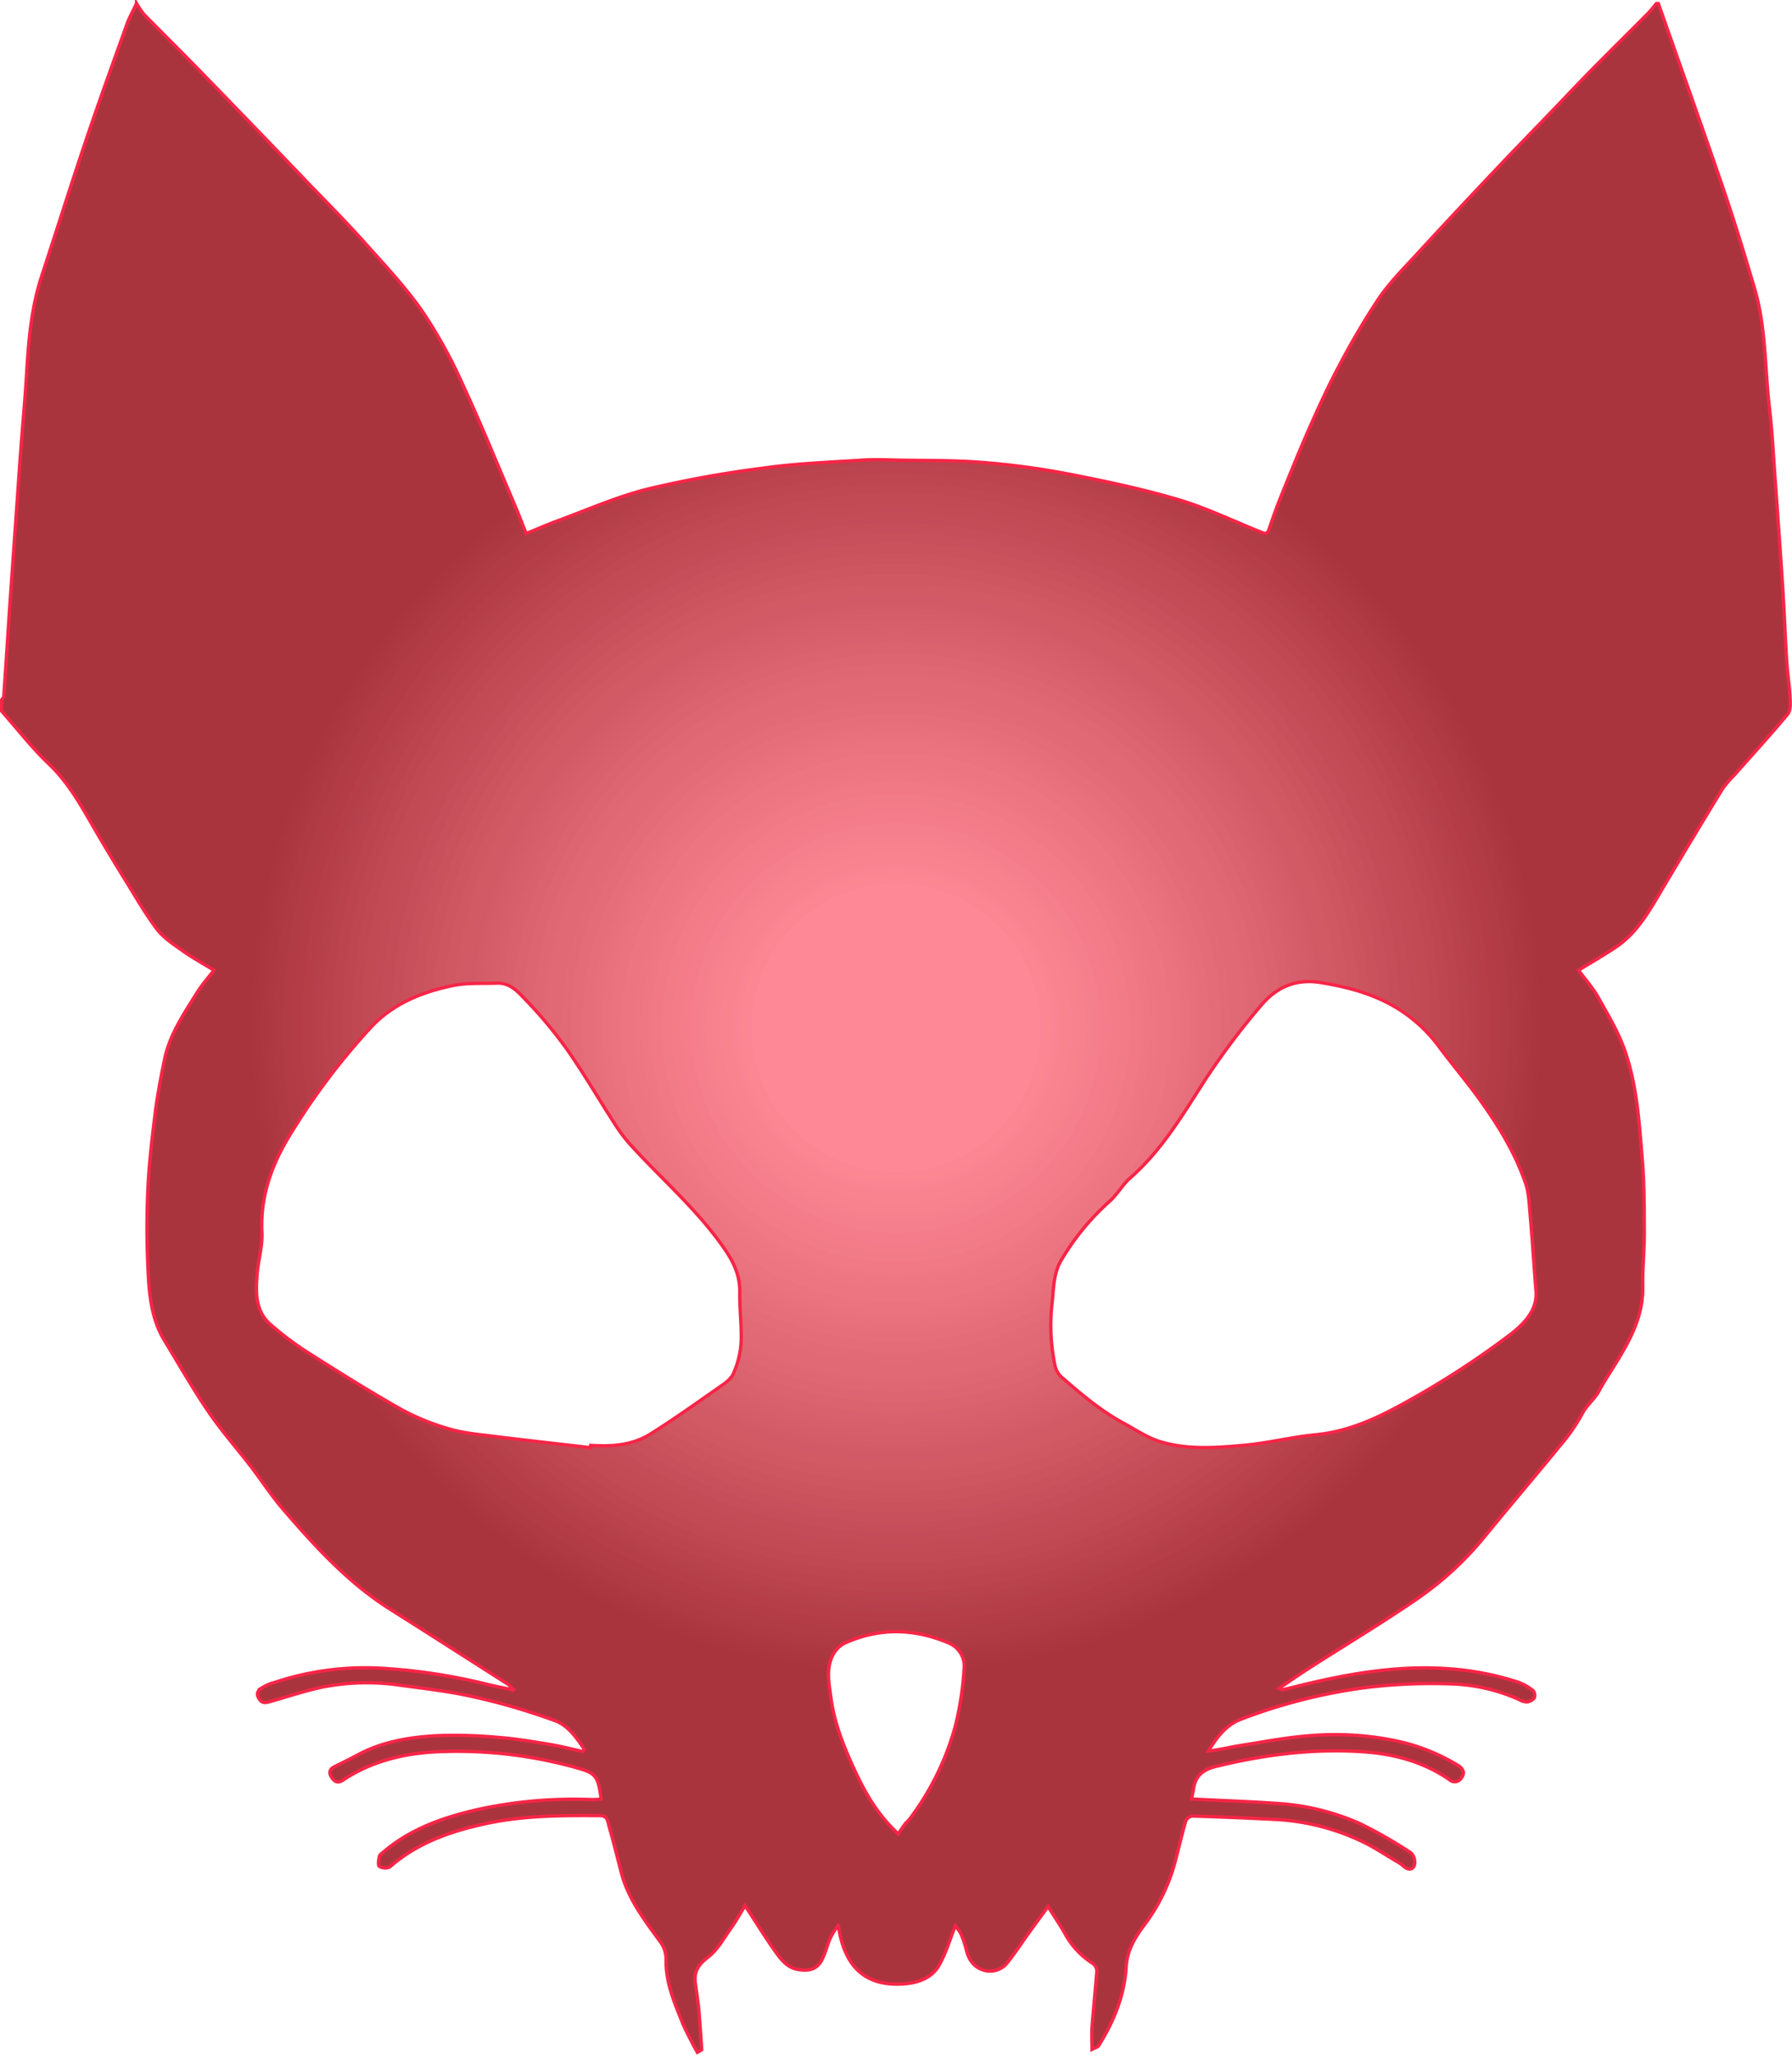 <svg xmlns="http://www.w3.org/2000/svg" xmlns:xlink="http://www.w3.org/1999/xlink" viewBox="0 0 535.32 613.59"><defs><style>.cls-1{opacity:0.88;}.cls-2{stroke:#f6082f;stroke-miterlimit:10;fill:url(#radial-gradient);}</style><radialGradient id="radial-gradient" cx="267.66" cy="306.95" r="287.2" gradientUnits="userSpaceOnUse"><stop offset="0.14" stop-color="#ff3f55" stop-opacity="0.7"/><stop offset="0.67" stop-color="#94000c" stop-opacity="0.9"/></radialGradient></defs><g id="Layer_2" data-name="Layer 2"><g id="Layer_1-2" data-name="Layer 1"><g class="cls-1"><path class="cls-2" d="M.5,212.38V209c.22-.36.6-.7.63-1.07.6-8.65,1.15-17.31,1.73-26q.83-12,1.69-24c.56-8,1.11-16,1.7-24,.54-7.24,1.23-14.48,1.66-21.72.6-10.07,1.37-20.08,4.54-29.75C16.88,69,21.12,55.45,25.66,42,29.58,30.35,33.78,18.8,37.92,7.24c.71-2,1.77-3.86,2.87-6.22A25.77,25.77,0,0,0,43,4.3c5.9,6,11.91,11.92,17.79,18q16.08,16.52,32,33.17C98.4,61.23,104.06,67,109.41,73c5.81,6.51,11.85,12.93,16.8,20.06a143.86,143.86,0,0,1,11.91,21.55c5.45,11.72,10.31,23.72,15.39,35.61,1.3,3,2.46,6.11,3.67,9.13,3.1-1.27,6-2.55,8.89-3.62,9.09-3.33,18-7.32,27.35-9.66a326.1,326.1,0,0,1,35.16-6.35c9.58-1.31,19.29-1.68,28.95-2.31,3.56-.23,7.15-.09,10.73,0,8.34.16,16.71,0,25,.68a229.52,229.52,0,0,1,25.33,3.36c11.13,2.15,22.28,4.49,33.14,7.68,8.47,2.49,16.53,6.4,24.76,9.7,1.09.44,2,1,2.59-.71,1.08-3.21,2.2-6.42,3.47-9.56,2.77-6.86,5.52-13.72,8.51-20.49,2.77-6.25,5.6-12.5,8.83-18.53A224.75,224.75,0,0,1,411.85,89.2c3.16-4.67,7.23-8.75,11.07-12.93q12.1-13.15,24.4-26.11c4.89-5.19,9.89-10.28,14.83-15.42,4.53-4.71,9-9.47,13.58-14.13C481.15,15.1,486.66,9.68,492.1,4.2c1-1,1.82-2.09,2.72-3.14h.57l1,2.83c6.2,17.65,12.52,35.26,18.57,53,3.28,9.61,6.23,19.34,9.12,29.07,3.48,11.68,3.1,23.89,4.5,35.86.84,7.21,1.2,14.47,1.73,21.72.78,10.78,1.56,21.57,2.26,32.36.46,7.17.71,14.36,1.17,21.54.24,3.71.84,7.39,1,11.1.09,1.6.16,3.7-.73,4.77-5.13,6.16-10.55,12.07-15.87,18.08a32.79,32.79,0,0,0-3.71,4.39q-9.54,15.64-18.88,31.41c-3.52,6-7.09,11.84-13,15.76-3.59,2.38-7.32,4.53-11,6.78,2,2.76,4.29,5.28,5.9,8.16,2.92,5.23,6.09,10.45,8,16.07,3.6,10.39,4.23,21.42,5.14,32.3.62,7.29.58,14.64.61,22,0,5.33-.56,10.67-.46,16,.16,8.74-3.79,15.91-8.15,23-1.65,2.68-3.41,5.29-4.88,8.06-1.36,2.56-3.73,4.26-5.08,6.89a52.77,52.77,0,0,1-6.29,9.13c-7.46,9.15-15.14,18.12-22.62,27.26A96.46,96.46,0,0,1,424,477c-10.76,7.42-22,14.15-33,21.2-2.92,1.87-5.76,3.85-8.93,6,.75.28.94.43,1.09.4,1.08-.23,2.16-.48,3.23-.75,15.25-3.82,30.58-6.65,46.46-5.5a86.27,86.27,0,0,1,20.64,4,15.85,15.85,0,0,1,4.49,2.53,2.27,2.27,0,0,1,.35,2.19,3.37,3.37,0,0,1-2.27,1.18,5.1,5.1,0,0,1-2.34-.75,53.51,53.51,0,0,0-20.14-4.63,160.46,160.46,0,0,0-26,1.14,164.14,164.14,0,0,0-36.95,9.44c-4.46,1.72-7.21,5.47-9.65,9.47,3.42-.37,6.61-1.19,9.85-1.7,7.05-1.1,14.09-2.47,21.18-2.94a89.3,89.3,0,0,1,24.82,1.56,58.38,58.38,0,0,1,18.73,7.39c1.4.87,2.21,2.17,1,3.71a2.32,2.32,0,0,1-3.59.51c-7.75-5.34-16.6-7.71-25.79-8.32-14.88-1-29.54.84-44,4.4-3.8.94-6,2.73-6.63,6.56-.15,1-.38,2-.61,3.15l2.58.13c7.47.38,14.94.65,22.39,1.16a71.54,71.54,0,0,1,25.49,6.14,136.75,136.75,0,0,1,15.12,8.68,4,4,0,0,1,1,3.7c-.68,1.65-2.22,1.26-3.45.07a8.48,8.48,0,0,0-1.59-1.1c-3.7-2.16-7.28-4.62-11.17-6.38a68.18,68.18,0,0,0-24.58-6.25c-8.49-.46-17-.79-25.49-1.06a2.57,2.57,0,0,0-2,1.37c-1.1,3.81-2,7.69-3,11.53a54.59,54.59,0,0,1-9.08,19.19c-2.89,3.87-5.45,7.69-5.76,13.11-.49,8.37-3.7,16.18-8.18,23.34-.32.51-1.18.69-2,1.12,0-2.52-.14-4.59,0-6.63.43-5.56,1-11.11,1.43-16.67a2.91,2.91,0,0,0-1.09-2.27,24.25,24.25,0,0,1-8.48-9.08c-1.56-2.75-3.35-5.36-5-8-2.17,3-4,5.48-5.82,8-2.1,2.91-4.06,5.94-6.3,8.74a6.53,6.53,0,0,1-6.78,2.36c-2.91-.72-4.67-2.87-5.43-5.83a35.92,35.92,0,0,0-1.63-5,13.68,13.68,0,0,0-1.74-2.5c-1.67,4.18-2.81,8.22-4.83,11.75-2.27,4-6.58,5.36-10.91,5.62-12,.72-17.58-6.09-19.21-17.49a18,18,0,0,0-2.58,4.19c-.82,2-1.29,4.06-2.24,5.94-1.47,2.92-3.76,3.54-6.91,3.09-3.41-.49-5.23-2.84-6.93-5.21-3.13-4.37-5.95-9-9.2-13.92-1.47,2.39-2.67,4.57-4.1,6.58-2.19,3.07-4.08,6.61-7,8.84s-4.22,4.37-3.75,7.82c.34,2.47.74,5,1,7.44.37,4.11.61,8.24.9,12.36l-1.3.78c-.43-.79-.88-1.57-1.29-2.37-1.07-2.15-2.26-4.25-3.15-6.47-2.43-6-5-12-4.91-18.65a8.74,8.74,0,0,0-1.81-5.64c-4.66-6.42-9.55-12.74-11.59-20.65-1.19-4.64-2.36-9.3-3.67-13.91-.37-1.29-.38-3-2.63-3-11.3-.07-22.59-.07-33.74,2.3-10.61,2.25-20.67,5.66-29.06,13a3.27,3.27,0,0,1-3.13-.15c-.5-.37-.2-2,0-3,.11-.52.79-.94,1.27-1.34,8.22-7,18.11-10.37,28.36-12.69a134.87,134.87,0,0,1,33.91-2.91c.89,0,1.79-.09,2.7-.14-.87-6.89-1.6-7.73-7-9.28a132.23,132.23,0,0,0-40-4.94c-10.78.28-21,2.5-30.06,8.5-1.47,1-2.45.63-3.33-.6s-1-2.53.71-3.36c2.29-1.14,4.6-2.25,6.86-3.47,7.59-4.11,15.92-5.41,24.34-5.82a141.19,141.19,0,0,1,17.68.53c5.07.39,10.11,1.22,15.14,2.05,3.43.56,6.82,1.44,10.22,2.18l.37-.73c-2.24-3.4-4.82-7-8.51-8.42a194.07,194.07,0,0,0-24.13-7.11c-7.19-1.65-14.58-2.5-21.91-3.49a68.63,68.63,0,0,0-24,.57c-5.2,1.14-10.27,2.85-15.41,4.29-1.3.36-2.4.55-3.28-1.08-1-1.8.29-2.52,1.25-3.2a13.52,13.52,0,0,1,3.56-1.48,85.79,85.79,0,0,1,33.73-4.1,171.63,171.63,0,0,1,29.34,4.59c2.68.67,5.41,1.17,8.12,1.75a5.14,5.14,0,0,0-1.84-1.89c-11.59-7.39-23.15-14.81-34.78-22.14-12.72-8-22.68-19-32.37-30.26C80.94,446.42,78.12,442.1,75,438c-4.22-5.48-8.82-10.69-12.71-16.4-4.68-6.86-8.79-14.1-13.12-21.2-4.18-6.84-4.65-14.59-5-22.26s-.35-15.26,0-22.87,1.26-15.38,2.21-23c.66-5.31,1.69-10.59,2.76-15.83,1.54-7.51,5.84-13.74,9.79-20.1,1.45-2.33,3.32-4.4,5-6.59-3.26-2-6.42-3.73-9.34-5.8-2.74-1.94-5.73-3.87-7.71-6.48-3.55-4.69-6.47-9.86-9.59-14.88-2.68-4.32-5.3-8.69-7.89-13.07C25,242,21.07,234.3,14.59,228.13,9.5,223.29,5.17,217.66.5,212.38ZM458.78,384.81c-.61-8.06-1.1-15.39-1.73-22.72-.26-2.95-.38-6-1.33-8.76-3.15-9.15-8.18-17.35-13.82-25.15-3.84-5.31-8.09-10.33-12-15.58a44.36,44.36,0,0,0-15.68-13.28c-6.16-3.12-12.68-4.73-19.52-5.87-7.82-1.31-13.56,1.48-18.16,7a225.36,225.36,0,0,0-16,21.21c-6.89,10.62-13.18,21.59-22.88,30.08-2.42,2.13-4,5.17-6.48,7.27A74.34,74.34,0,0,0,317.22,376c-2.43,3.85-2.45,8.2-2.87,12.58a58.65,58.65,0,0,0,.79,19.16,6.57,6.57,0,0,0,1.8,3.36c5.87,5.11,11.8,10.18,18.7,13.91,3.57,1.93,7,4.3,10.84,5.48,8.13,2.52,16.61,1.88,24.93,1.14,7.26-.64,14.41-2.47,21.67-3.17,9.18-.88,17.35-4.48,25.2-8.76a259.59,259.59,0,0,0,32.67-21C455.91,394.9,459.55,390.76,458.78,384.81ZM176.42,432.33l.05-.7c6.24.43,12.43,0,17.81-3.37,6.95-4.37,13.65-9.14,20.38-13.84,1.66-1.16,3.65-2.45,4.4-4.17a26.48,26.48,0,0,0,2.32-9.22c.24-5-.48-10.1-.38-15.14.09-4.74-1.71-8.7-4.22-12.42-7.79-11.51-18.3-20.59-27.63-30.72a47.68,47.68,0,0,1-4.93-6.23c-5-7.68-9.57-15.63-14.82-23.11a132.37,132.37,0,0,0-12.53-15c-2.19-2.32-4.67-5-8.44-4.81-4.32.16-8.74-.16-12.92.68-9.37,1.9-18.22,5.45-24.82,12.64a201.91,201.91,0,0,0-24.62,32.91c-5.19,8.71-8.34,17.88-7.83,28.25.2,4.1-1.1,8.26-1.42,12.41-.43,5.4-.63,11,3.94,15A92,92,0,0,0,92.09,404c9.16,5.82,18.38,11.6,27.83,16.93a69.77,69.77,0,0,0,14.33,5.81c4.13,1.23,8.53,1.61,12.84,2.15C156.85,430.1,166.64,431.19,176.42,432.33Zm91.92,115.35c.69-1.06,1.29-2,2-2.93.39-.53.95-.93,1.34-1.45a81.78,81.78,0,0,0,13.67-27.71A93.15,93.15,0,0,0,288,498.48a7.51,7.51,0,0,0-4.85-7.94c-10.3-4.3-20.54-4.45-30.74.12A8.05,8.05,0,0,0,249,493.9c-2.36,4.12-1.37,8.61-.8,13,1,7.59,3.81,14.62,7,21.51S262,541.8,268.34,547.68Z"/></g></g></g></svg>